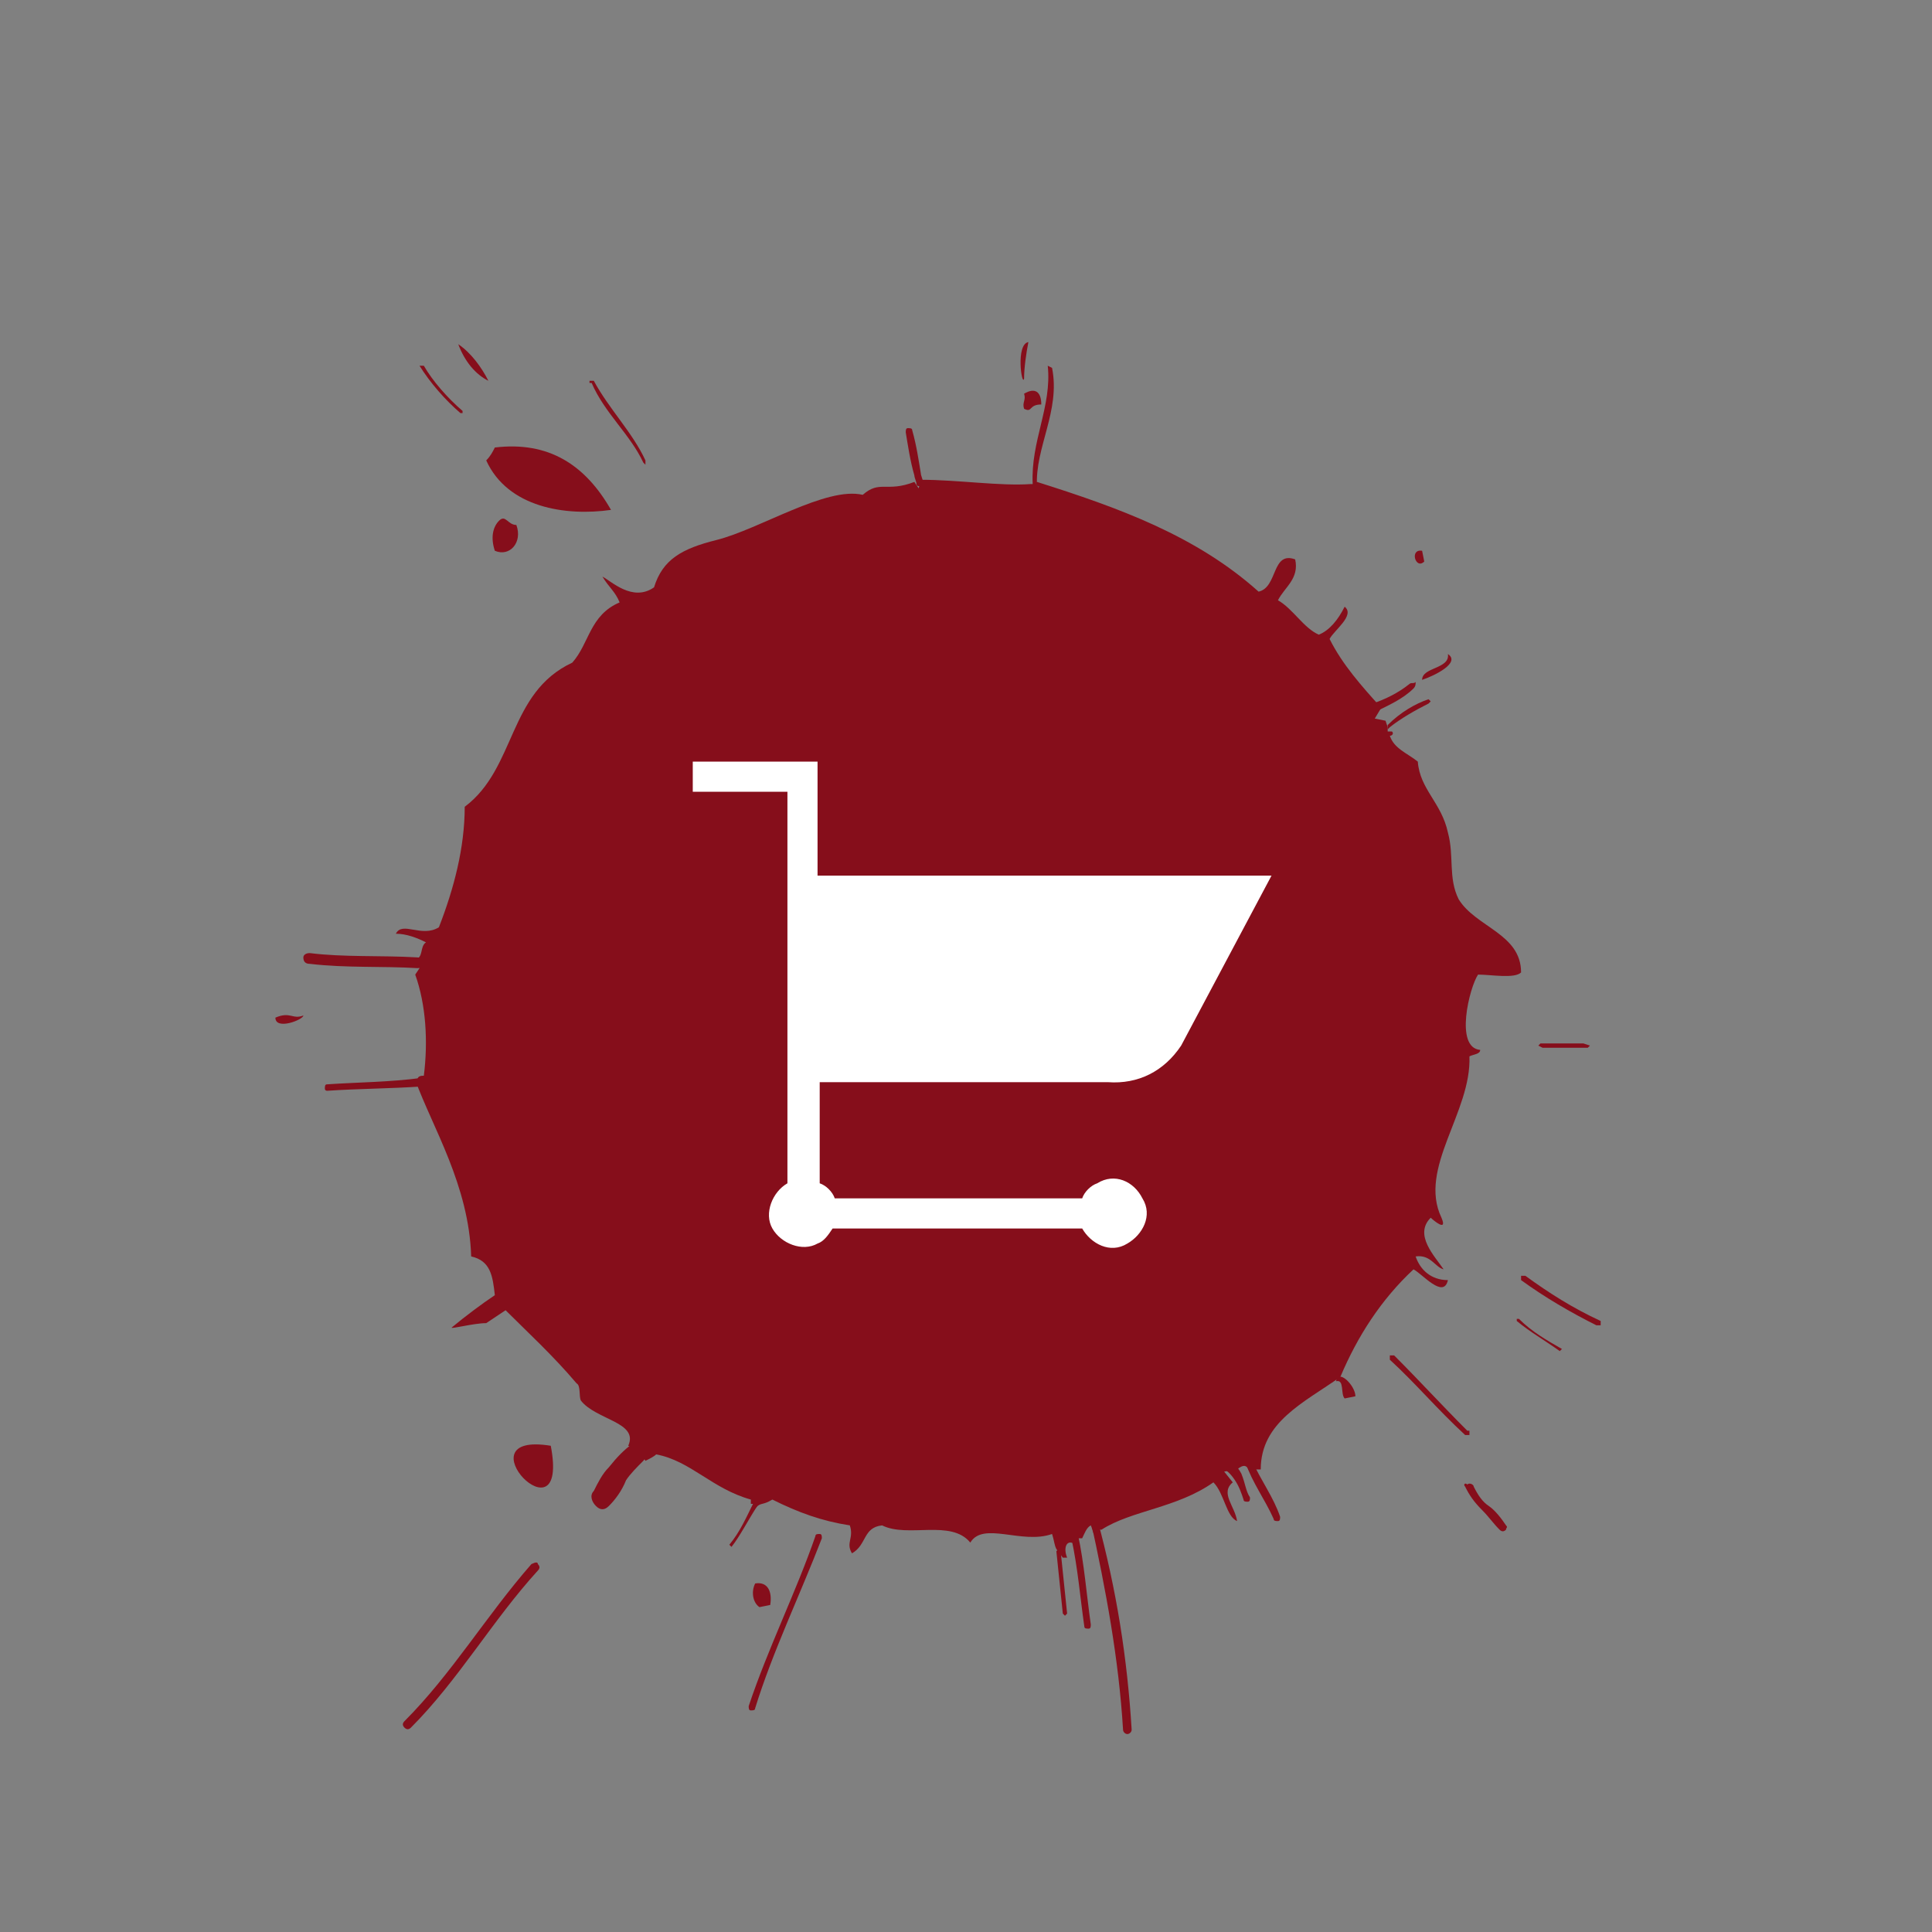 <?xml version="1.0" encoding="utf-8"?>
<!-- Generator: Adobe Illustrator 21.1.0, SVG Export Plug-In . SVG Version: 6.00 Build 0)  -->
<svg version="1.1" id="Layer_1" xmlns="http://www.w3.org/2000/svg" xmlns:xlink="http://www.w3.org/1999/xlink" x="0px" y="0px"
	 viewBox="0 0 89.8 89.8" style="enable-background:new 0 0 89.8 89.8;" xml:space="preserve">
<rect x="0" y="0" width="89.8" height="89.8" fill="#808080" stroke="none"/>
<style type="text/css">
	.st0{fill:#860E1B;}
	.st1{fill:#FFFFFF;}
</style>
<title>btn1</title>
<g id="Layer_2">
	<g id="Content">
		<path class="st0" d="M35.8,74.6l-0.5,0.1c-0.3-0.2-0.4-0.7-0.2-1.1C35.7,73.5,35.9,74,35.8,74.6z"/>
		<path class="st0" d="M63,64.9L62.5,65c-0.2-0.2,0-0.9-0.4-0.8C62.2,63.6,63,64.4,63,64.9z"/>
		<path class="st0" d="M25.6,67.2C26.5,71.9,21.3,66.5,25.6,67.2z"/>
		<path class="st0" d="M14.1,47.2c0,0.2-1.3,0.7-1.3,0.1C13.5,47,13.6,47.4,14.1,47.2z"/>
		<path class="st0" d="M66.1,31.6c0-0.6,1.3-0.5,1.2-1.2C67.9,30.8,66.7,31.4,66.1,31.6z"/>
		<path class="st0" d="M66.2,26.1c-0.4,0.4-0.7-0.6-0.1-0.5L66.2,26.1z"/>
		<path class="st0" d="M23,25.6c-0.2-0.6-0.1-1.1,0.2-1.4c0.3-0.3,0.4,0.2,0.8,0.2C24.3,25.2,23.7,25.9,23,25.6z"/>
		<path class="st0" d="M48.4,18.8c-0.6,0-0.4,0.4-0.8,0.2c-0.1-0.3,0.1-0.4,0-0.7C48.1,18,48.4,18.2,48.4,18.8z"/>
		<path class="st0" d="M22.6,21.4c0.2-0.2,0.3-0.4,0.4-0.6c2.5-0.3,4.2,0.8,5.4,2.9C26.3,24,23.6,23.6,22.6,21.4z"/>
		<path class="st0" d="M49.1,72c-0.1-0.2-0.1-0.4-0.2-0.7c-1.4,0.5-3.2-0.6-3.8,0.4c-0.9-1.1-2.9-0.2-4.1-0.8
			c-0.9,0.1-0.7,0.9-1.4,1.3c-0.3-0.5,0.1-0.7-0.1-1.3c-1.3-0.2-2.4-0.6-3.6-1.2c-0.5,0.3-0.5,0.1-0.8,0.4v-0.2h-0.2
			c0-0.1,0-0.1,0-0.2c-1.8-0.5-2.8-1.8-4.4-2.1c-0.1,0.1-0.3,0.2-0.5,0.3l-0.3-0.5l-0.5-0.2c0.5-1.1-1.5-1.2-2.2-2.1
			c-0.1-0.2,0-0.7-0.2-0.8c-1.1-1.3-2.3-2.4-3.3-3.4c-0.3,0.2-0.6,0.4-0.9,0.6c-0.6,0-1.7,0.3-1.6,0.2c0.6-0.5,1.4-1.1,2-1.5
			c-0.1-0.9-0.2-1.6-1.1-1.8c-0.1-3.3-1.8-6-2.6-8.2l0.4,0h-0.3c0-0.2,0.2-0.2,0.3-0.2c0.2-1.6,0.1-3.3-0.4-4.7l0.2-0.3l-0.2-0.4
			c0.4-0.1,0.2-0.6,0.5-0.8c-0.4-0.2-0.9-0.4-1.4-0.4c0.3-0.6,1.2,0.2,2-0.3c0.7-1.8,1.2-3.7,1.2-5.6c2.4-1.8,2-5.3,5-6.7
			c0.8-0.9,0.8-2.2,2.2-2.8c-0.2-0.5-0.5-0.7-0.8-1.2c0.4,0.2,1.4,1.2,2.4,0.5c0.4-1.3,1.3-1.8,2.9-2.2c2-0.5,5.1-2.5,6.8-2.1
			c0.8-0.7,1.1-0.1,2.4-0.6l0.2,0.3l0.1-0.4c1.7,0,3.7,0.3,5.1,0.2H48l0.2-0.1c3.8,1.2,7.4,2.5,10.3,5.1c0.9-0.2,0.6-1.9,1.7-1.5
			c0.2,0.9-0.5,1.3-0.8,1.9c0.7,0.4,1.2,1.3,1.9,1.6c0.5-0.2,0.9-0.7,1.2-1.3c0.5,0.4-0.5,1.1-0.7,1.5c0.6,1.2,1.5,2.2,2.4,3.2
			l-0.3,0.5l0.5,0.1l0.1,0.3v0.2h0.2c0.1,0.1,0,0.2-0.1,0.2c0.2,0.6,0.8,0.8,1.3,1.2c0.1,1.3,1.1,1.9,1.4,3.3c0.3,1.1,0,2.1,0.5,3.1
			c0.8,1.3,2.9,1.6,2.9,3.4c-0.3,0.3-1.4,0.1-2,0.1c-0.4,0.6-1.1,3.4,0.1,3.5c0,0.2-0.3,0.2-0.5,0.3c0.1,2.6-2.4,5.2-1.3,7.5
			c0.3,0.7-0.4,0.1-0.5,0c-0.8,0.8,0.2,1.8,0.6,2.4c-0.4-0.1-0.6-0.7-1.3-0.6c0.2,0.6,0.7,1.1,1.5,1.1c-0.2,0.9-1.2-0.3-1.6-0.5
			c-1.5,1.4-2.6,3.1-3.4,5c-1.7,1.2-3.7,2.1-3.7,4.3h-0.3v0.3c-0.3,0-0.2-0.8-0.8-0.3l-0.6,0.1l0.4,0.5c-0.6,0.5,0.1,1.1,0.2,1.8
			c-0.5-0.2-0.6-1.3-1.1-1.8c-1.7,1.2-3.8,1.3-5.2,2.2h-0.2v0.3c-0.2,0-0.2-0.3-0.3-0.5c-0.2,0.1-0.3,0.4-0.4,0.6H50v0.3
			c-0.4-0.3-0.6,0.1-0.4,0.6h-0.2L49.1,72z"/>
		<path class="st0" d="M47.8,15.9c-0.1,0.5-0.2,1.2-0.2,1.7C47.5,18,47.2,16,47.8,15.9"/>
		<path class="st0" d="M21.3,16c0.6,0.4,1.1,1.1,1.4,1.7C22.1,17.4,21.6,16.8,21.3,16"/>
		<path class="st0" d="M68.1,69.1c0.2,0.4,0.4,0.7,0.8,1.1c0.3,0.3,0.5,0.6,0.8,0.9c0.1,0.1,0.2,0.1,0.3,0c0-0.1,0.1-0.1,0-0.2
			c-0.2-0.3-0.5-0.7-0.8-0.9c-0.3-0.2-0.5-0.5-0.7-0.9c0-0.1-0.2-0.2-0.3-0.1l0,0C68.1,68.9,68,69,68.1,69.1z"/>
		<path class="st0" d="M37.9,71.4c-0.9,2.6-2.2,5.2-3.1,7.9c0,0.1,0,0.2,0.1,0.2l0,0c0.1,0,0.2,0,0.2-0.1l0,0
			c0.8-2.6,2.1-5.3,3.1-7.9c0-0.1,0-0.2-0.1-0.2l0,0C38,71.3,37.9,71.3,37.9,71.4L37.9,71.4z"/>
		<path class="st0" d="M24.7,72.7c-2.1,2.4-3.7,5.1-5.9,7.3c-0.1,0.1-0.1,0.2,0,0.3c0.1,0.1,0.2,0.1,0.3,0l0,0
			c2.2-2.2,3.8-5,5.9-7.3c0.1-0.1,0.1-0.2,0-0.3l0,0C25,72.6,24.9,72.6,24.7,72.7L24.7,72.7z"/>
		<path class="st0" d="M72.6,62.7c-0.7-0.4-1.4-0.8-2-1.4h-0.1v0.1c0.6,0.5,1.3,0.9,2,1.4L72.6,62.7L72.6,62.7z"/>
		<path class="st0" d="M34,71.9c0.4-0.5,0.8-1.3,1.2-1.9v-0.1H35c-0.3,0.6-0.6,1.3-1.1,1.9L34,71.9L34,71.9z"/>
		<path class="st0" d="M29.4,67.1c-0.4,0.3-0.7,0.6-1.1,1.1c-0.3,0.3-0.5,0.7-0.7,1.1c-0.2,0.2-0.1,0.5,0.1,0.7
			c0.2,0.2,0.4,0.2,0.6,0c0.3-0.3,0.6-0.7,0.8-1.2c0.2-0.3,0.5-0.6,0.8-0.9c0.2-0.2,0.2-0.5,0.1-0.7C29.9,66.9,29.6,66.9,29.4,67.1z
			"/>
		<path class="st0" d="M19.6,50.1c-1.5,0.2-2.9,0.2-4.4,0.3c-0.1,0-0.1,0.1-0.1,0.2c0,0.1,0.1,0.1,0.1,0.1c1.5-0.1,2.9-0.1,4.4-0.2
			c0.1,0,0.1-0.1,0.1-0.2C19.7,50.2,19.7,50.1,19.6,50.1z"/>
		<path class="st0" d="M19.4,44.5c-1.7-0.1-3.4,0-5-0.2c-0.2,0-0.3,0.1-0.3,0.2l0,0c0,0.2,0.1,0.3,0.3,0.3l0,0
			c1.7,0.2,3.4,0.1,5,0.2c0.2,0,0.3-0.1,0.3-0.3l0,0C19.7,44.7,19.6,44.5,19.4,44.5L19.4,44.5z"/>
		<path class="st0" d="M42.1,20.1c0.1,0.6,0.2,1.3,0.4,2c0,0.1,0.1,0.3,0.1,0.4c0,0.1,0.1,0.1,0.2,0.1l0,0c0.1,0,0.1-0.1,0.1-0.2
			l0,0c0-0.1-0.1-0.3-0.1-0.4c-0.1-0.6-0.2-1.3-0.4-2c0-0.1-0.1-0.1-0.2-0.1S42.1,20,42.1,20.1L42.1,20.1L42.1,20.1z"/>
		<path class="st0" d="M48.7,17c0.2,1.9-0.8,3.5-0.7,5.5c0,0.1,0.1,0.2,0.1,0.2l0,0c0.1,0,0.1-0.1,0.1-0.1l0,0
			c-0.1-1.8,1.1-3.5,0.7-5.5"/>
		<path class="st0" d="M65.5,31.8c-0.5,0.4-1.1,0.7-1.7,0.9l0,0c-0.1,0-0.2,0.1-0.2,0.2l0,0c0,0.1,0.1,0.2,0.3,0.2l0,0
			c0.6-0.3,1.3-0.6,1.8-1.1c0.1-0.1,0.1-0.2,0.1-0.3C65.7,31.8,65.6,31.7,65.5,31.8z"/>
		<path class="st0" d="M64.6,33.8c0.5-0.4,1.2-0.8,1.8-1.1l0,0l0.1-0.1l-0.1-0.1l0,0c-0.6,0.2-1.3,0.6-1.9,1.2v0.2L64.6,33.8z"/>
		<path class="st0" d="M57.9,68c0.3,0.9,0.9,1.7,1.3,2.6c0,0.1,0.1,0.1,0.2,0.1s0.1-0.1,0.1-0.2c-0.3-0.9-0.9-1.7-1.3-2.6
			c0-0.1-0.1-0.1-0.2-0.1S57.9,67.9,57.9,68L57.9,68z"/>
		<path class="st0" d="M56.7,68.2c0.3,0.1,0.5,0.3,0.7,0.6s0.3,0.6,0.4,0.9c0,0.1,0.1,0.1,0.2,0.1c0.1,0,0.1-0.1,0.1-0.2
			c-0.2-0.3-0.2-0.6-0.4-1.1c-0.2-0.4-0.5-0.6-0.8-0.7c-0.1,0-0.2,0-0.2,0.1C56.6,68.1,56.6,68.2,56.7,68.2z"/>
		<path class="st0" d="M50.7,70.7c0.7,3.2,1.3,6.4,1.5,9.7c0,0.1,0.1,0.2,0.2,0.2l0,0c0.1,0,0.2-0.1,0.2-0.2
			c-0.2-3.3-0.7-6.5-1.6-9.8c0-0.1-0.1-0.2-0.2-0.2C50.7,70.5,50.7,70.6,50.7,70.7L50.7,70.7z"/>
		<path class="st0" d="M49.7,71.2l0.1,0.3c0.3,1.4,0.4,2.7,0.6,4.1c0,0.1,0.1,0.1,0.2,0.1c0.1,0,0.1-0.1,0.1-0.2
			c-0.2-1.4-0.3-2.8-0.6-4.2c0-0.1-0.1-0.2-0.1-0.3c0-0.1-0.1-0.1-0.2-0.1S49.7,71,49.7,71.2C49.7,71.1,49.7,71.2,49.7,71.2z"/>
		<path class="st0" d="M49.1,72.1c0.1,0.9,0.2,2,0.3,2.9l0.1,0.1l0.1-0.1c-0.1-0.9-0.2-2-0.3-2.9L49.2,72L49.1,72.1z"/>
		<path class="st0" d="M68.2,66.5C67,65.3,66,64.2,64.8,63h-0.2v0.2c1.2,1.1,2.2,2.3,3.5,3.5h0.2V66.5z"/>
		<path class="st0" d="M74.4,61.4c-1.3-0.6-2.4-1.3-3.5-2.1h-0.2v0.2c1.1,0.8,2.3,1.5,3.5,2.1h0.2V61.4z"/>
		<path class="st0" d="M73.6,48.5c-0.6,0-1.4,0-2,0l-0.1,0.1l0.2,0.1c0.7,0,1.4,0,2.1,0l0.1-0.1L73.6,48.5z"/>
		<path class="st0" d="M27.5,17.8c0.6,1.4,1.8,2.4,2.4,3.7l0.1,0.1v-0.2c-0.6-1.3-1.7-2.4-2.4-3.7h-0.2v0.1H27.5z"/>
		<path class="st0" d="M19.5,17c0.5,0.8,1.2,1.6,1.9,2.2h0.1v-0.1c-0.7-0.6-1.4-1.4-1.8-2.1"/>
		<path class="st1" d="M38,40.7v-5.3h-5.8v1.4h4.4V55c-0.7,0.4-1.1,1.4-0.7,2.1c0.4,0.7,1.4,1.1,2.1,0.7c0.3-0.1,0.5-0.4,0.7-0.7
			h11.6c0.4,0.7,1.3,1.2,2.1,0.7c0.7-0.4,1.2-1.3,0.7-2.1c-0.4-0.8-1.3-1.2-2.1-0.7c-0.3,0.1-0.6,0.4-0.7,0.7H38.8
			c-0.1-0.3-0.4-0.6-0.7-0.7v-4.7h13.4c1.4,0.1,2.6-0.5,3.4-1.7l4.2-7.9C59,40.7,38,40.7,38,40.7z"/>
	</g>
</g>
</svg>
